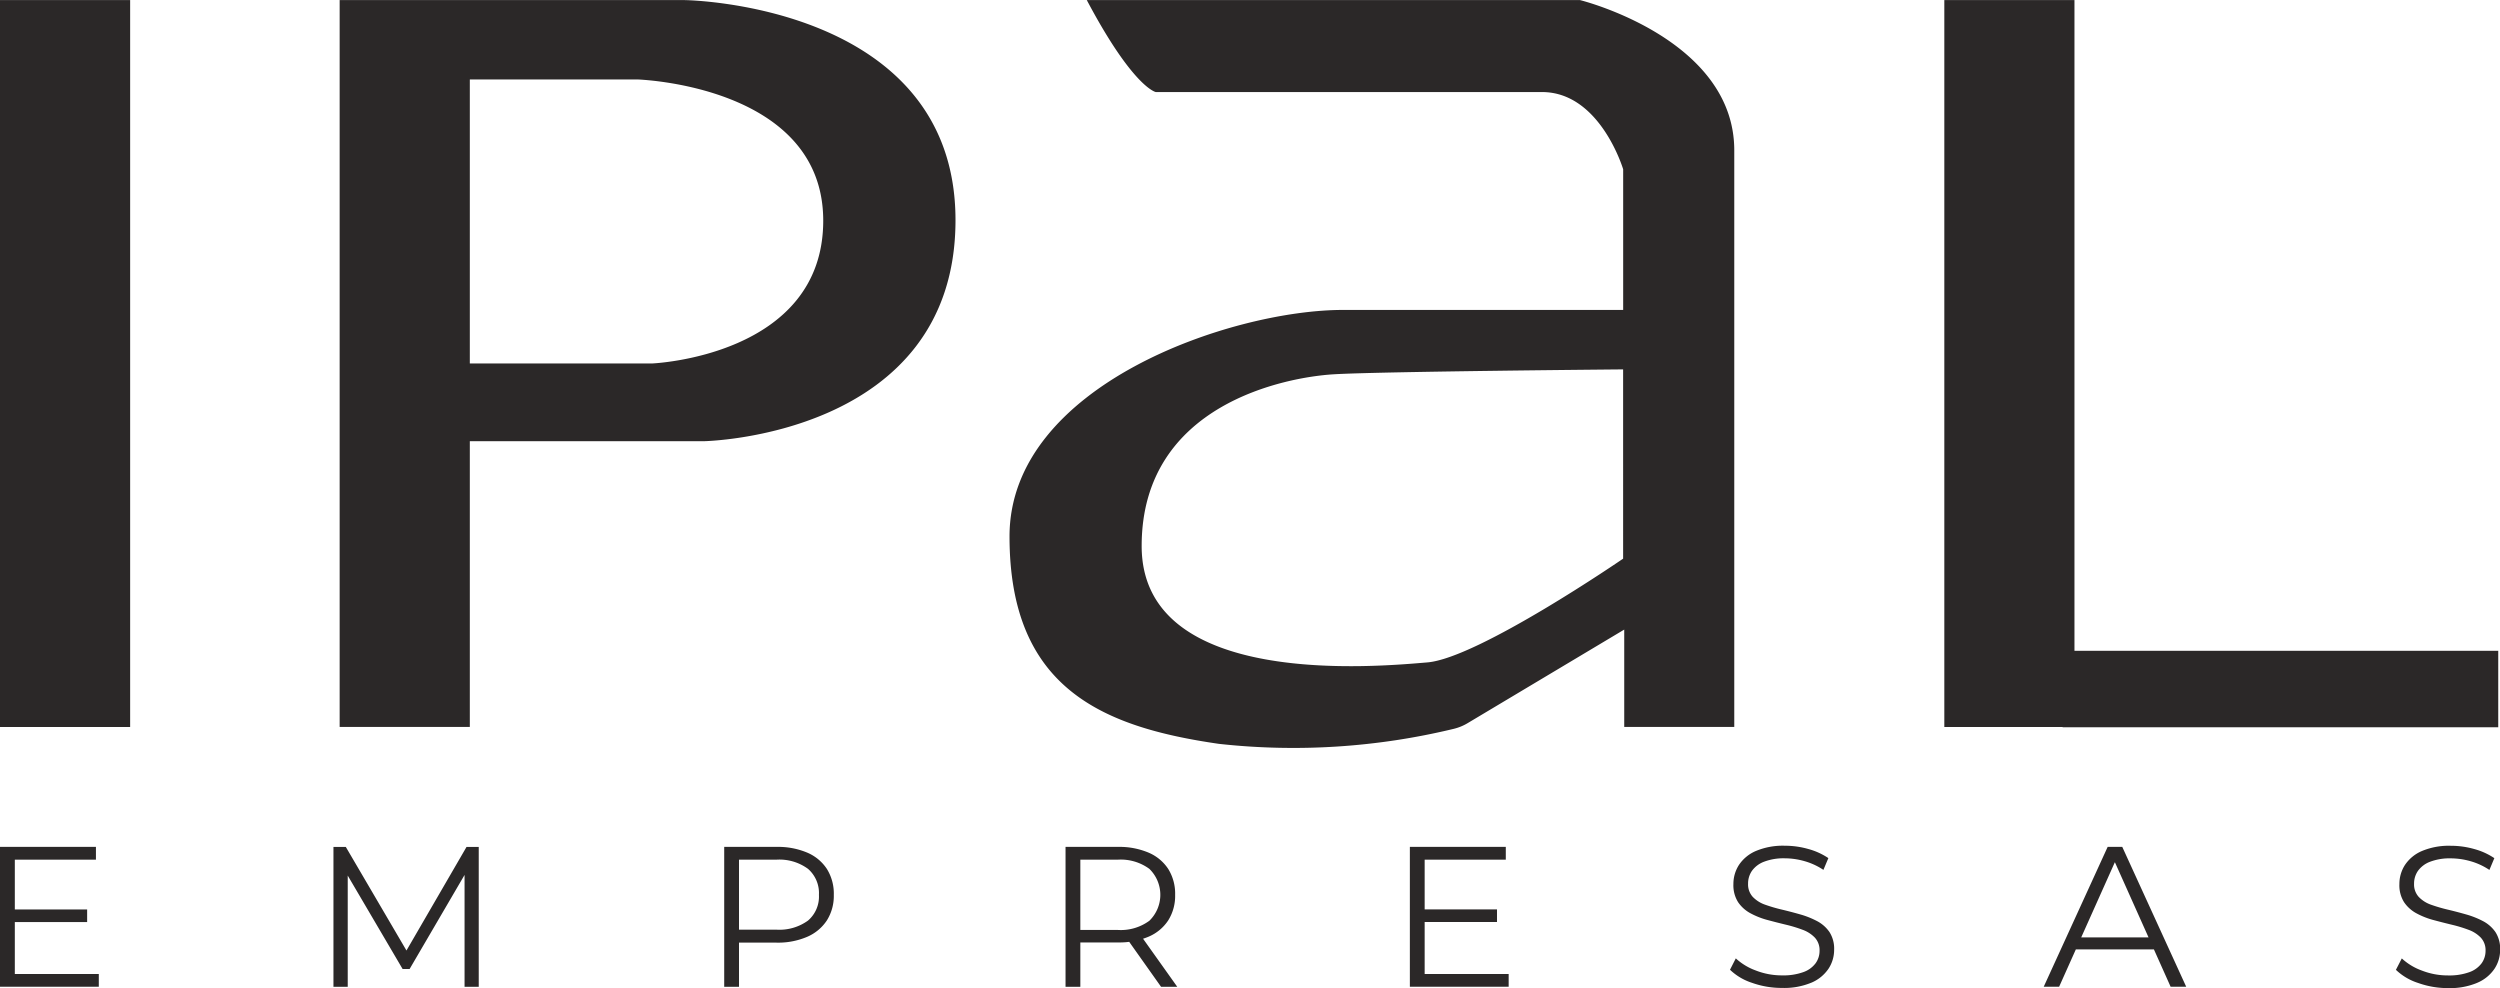 <svg xmlns="http://www.w3.org/2000/svg" width="101.214" height="40" viewBox="0 0 101.214 40">
  <path id="ipal" d="M0,0H5.269v29.43H0ZM83.986,26.344V0H78.717v29.43h4.789v.011h17.637V26.344ZM38.684,8.906c0,8.782-10.2,8.953-10.2,8.953H19.021V29.426H13.751V0H27.717s10.967.129,10.967,8.91m-5.355.021c0-5.5-7.54-5.719-7.54-5.719H19.021v11.5h7.368s6.94-.279,6.94-5.783M70.213,6.079V29.426H65.758V25.485l-6.337,3.786a2.019,2.019,0,0,1-.568.233,27.616,27.616,0,0,1-9.5.608c-4.755-.685-8.482-2.27-8.482-8.4s9-9.168,13.494-9.168H65.715V6.85s-.93-3.127-3.286-3.127H46.793S45.881,3.552,44,0H63.969s6.244,1.542,6.244,6.083m-4.5,8.868s-9.9.086-11.738.2-7.754,1.168-7.754,6.951,9.51,4.884,11.567,4.712,7.925-4.2,7.925-4.2ZM.6,34.8H3.884v-.518H0v5.663H4V39.43H.6ZM.534,37.326H3.528v-.51H.534Zm13.544,2.621V35.182h-.154L16.3,39.227h.283l2.363-4.045h-.138v4.765h.574V34.284h-.494L16.327,38.7h.259L14,34.284H13.5v5.663Zm15.841,0V37.876l-.267.283H31.44a2.981,2.981,0,0,0,1.238-.235,1.807,1.807,0,0,0,.8-.667,1.861,1.861,0,0,0,.279-1.032,1.892,1.892,0,0,0-.279-1.048,1.782,1.782,0,0,0-.8-.663,3.028,3.028,0,0,0-1.238-.231H29.32v5.663Zm0-5.429-.267.283h1.772a1.954,1.954,0,0,1,1.29.372,1.3,1.3,0,0,1,.441,1.052,1.279,1.279,0,0,1-.441,1.04,1.968,1.968,0,0,1-1.29.368H29.652l.267.291Zm13.819,5.429V37.876l-.267.275h1.788a3.028,3.028,0,0,0,1.238-.231,1.782,1.782,0,0,0,.8-.663,1.861,1.861,0,0,0,.279-1.032,1.892,1.892,0,0,0-.279-1.048,1.783,1.783,0,0,0-.8-.663,3.028,3.028,0,0,0-1.238-.231h-2.12v5.663Zm0-5.429-.267.283h1.772a1.954,1.954,0,0,1,1.29.372,1.465,1.465,0,0,1,0,2.1,1.953,1.953,0,0,1-1.29.372H43.471l.267.283Zm3.924,5.429L46.2,37.892H45.55l1.456,2.055ZM57.678,34.8h3.285v-.518H57.079v5.663h4V39.43H57.678Zm-.065,2.524h2.994v-.51H57.613Zm15.724,2.456a1.579,1.579,0,0,0,.692-.566,1.386,1.386,0,0,0,.227-.765,1.243,1.243,0,0,0-.19-.72,1.4,1.4,0,0,0-.5-.441,3.484,3.484,0,0,0-.68-.271q-.368-.105-.74-.194a6.243,6.243,0,0,1-.684-.2,1.268,1.268,0,0,1-.5-.316.747.747,0,0,1-.19-.534.9.9,0,0,1,.158-.522,1.067,1.067,0,0,1,.489-.368,2.214,2.214,0,0,1,.841-.138,2.95,2.95,0,0,1,.789.113,2.675,2.675,0,0,1,.773.356l.2-.477a2.725,2.725,0,0,0-.809-.368,3.444,3.444,0,0,0-.947-.133,2.813,2.813,0,0,0-1.181.214,1.554,1.554,0,0,0-.684.566,1.417,1.417,0,0,0-.223.773,1.277,1.277,0,0,0,.19.732,1.414,1.414,0,0,0,.5.449,3.14,3.14,0,0,0,.684.271q.372.1.744.19a5.533,5.533,0,0,1,.68.206,1.313,1.313,0,0,1,.5.32.748.748,0,0,1,.19.534.858.858,0,0,1-.158.5,1.053,1.053,0,0,1-.494.36,2.385,2.385,0,0,1-.87.134,2.887,2.887,0,0,1-1.064-.2,2.389,2.389,0,0,1-.805-.489l-.235.461a2.312,2.312,0,0,0,.894.53,3.574,3.574,0,0,0,1.21.206,2.863,2.863,0,0,0,1.193-.214m10.028.166,2.379-5.316H85.5l2.379,5.316h.631l-2.589-5.663h-.591l-2.589,5.663Zm4.045-1.513-.178-.485H83.94l-.178.485ZM100.3,39.782a1.579,1.579,0,0,0,.692-.566,1.386,1.386,0,0,0,.227-.765,1.243,1.243,0,0,0-.19-.72,1.4,1.4,0,0,0-.5-.441,3.483,3.483,0,0,0-.68-.271q-.368-.105-.74-.194a6.247,6.247,0,0,1-.684-.2,1.268,1.268,0,0,1-.5-.316.747.747,0,0,1-.19-.534.9.9,0,0,1,.158-.522,1.067,1.067,0,0,1,.489-.368,2.214,2.214,0,0,1,.841-.138,2.949,2.949,0,0,1,.789.113,2.675,2.675,0,0,1,.773.356l.2-.477a2.725,2.725,0,0,0-.809-.368,3.444,3.444,0,0,0-.947-.133,2.813,2.813,0,0,0-1.181.214,1.554,1.554,0,0,0-.684.566,1.417,1.417,0,0,0-.223.773,1.276,1.276,0,0,0,.19.732,1.415,1.415,0,0,0,.5.449,3.14,3.14,0,0,0,.684.271q.372.1.744.19a5.53,5.53,0,0,1,.68.206,1.313,1.313,0,0,1,.5.32.748.748,0,0,1,.19.534.858.858,0,0,1-.158.5,1.054,1.054,0,0,1-.494.36,2.385,2.385,0,0,1-.87.134,2.887,2.887,0,0,1-1.064-.2,2.388,2.388,0,0,1-.805-.489L97,39.26a2.312,2.312,0,0,0,.894.53A3.574,3.574,0,0,0,99.1,40a2.863,2.863,0,0,0,1.193-.214" transform="translate(0 0.004)" fill="#2b2828"/>
</svg>
